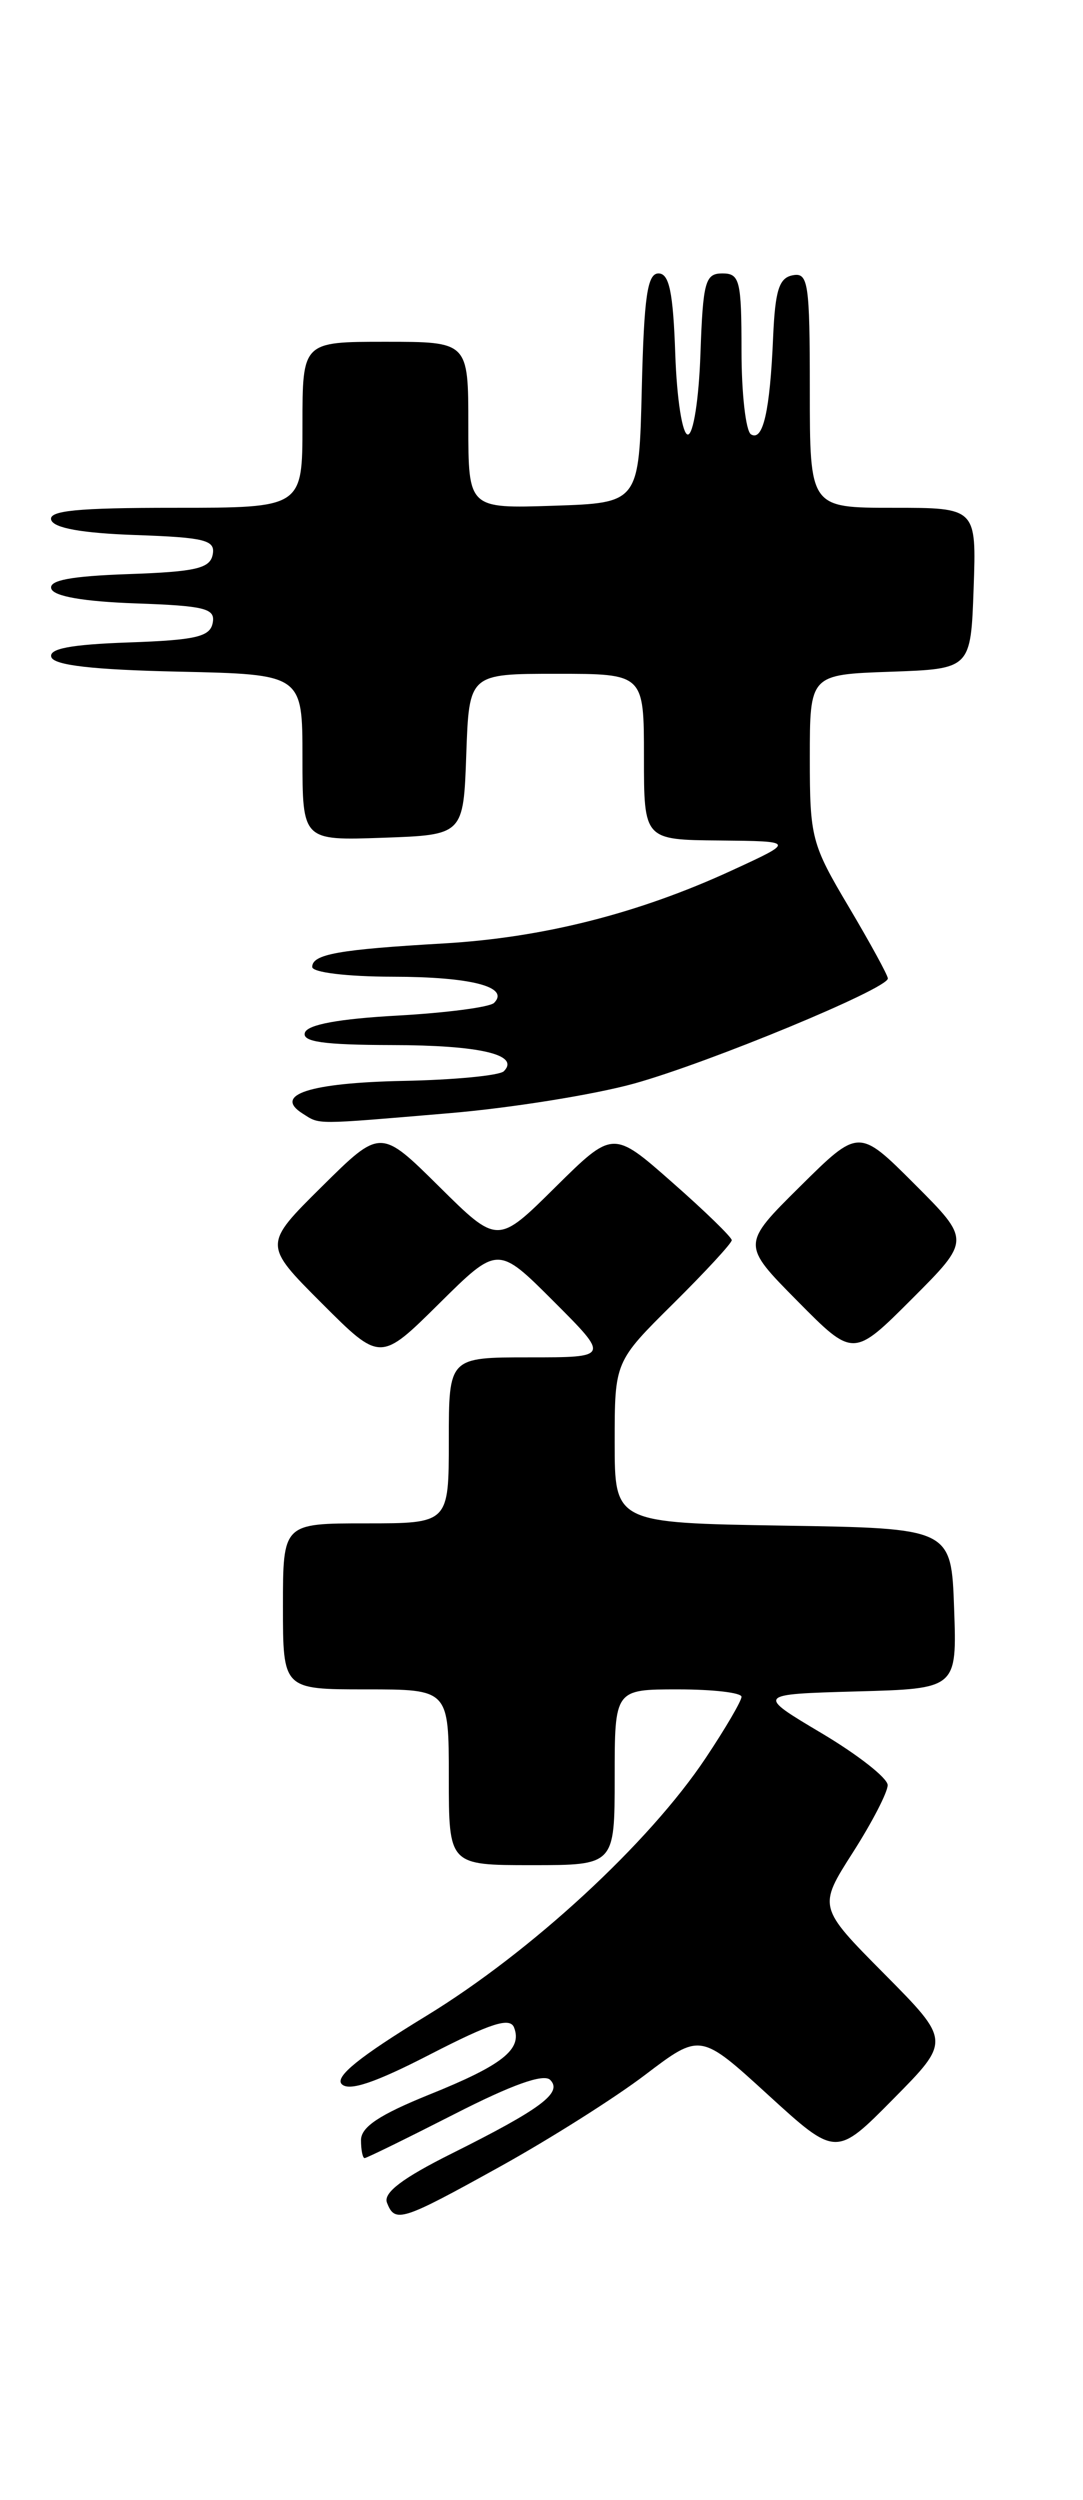 <?xml version="1.0" encoding="UTF-8" standalone="no"?>
<!DOCTYPE svg PUBLIC "-//W3C//DTD SVG 1.1//EN" "http://www.w3.org/Graphics/SVG/1.1/DTD/svg11.dtd" >
<svg xmlns="http://www.w3.org/2000/svg" xmlns:xlink="http://www.w3.org/1999/xlink" version="1.1" viewBox="0 0 111 256">
 <g >
 <path fill="currentColor"
d=" M 51.25 221.87 C 56.34 219.05 63.04 214.82 66.14 212.46 C 71.78 208.18 71.78 208.18 78.73 214.53 C 85.69 220.88 85.69 220.88 91.56 214.94 C 97.44 209.00 97.44 209.00 90.64 202.14 C 83.84 195.29 83.84 195.29 87.42 189.69 C 89.39 186.61 90.99 183.51 90.98 182.80 C 90.97 182.08 87.93 179.70 84.23 177.50 C 77.50 173.50 77.50 173.50 87.79 173.21 C 98.08 172.93 98.08 172.93 97.79 164.71 C 97.50 156.50 97.50 156.50 80.25 156.23 C 63.00 155.95 63.00 155.95 63.00 147.70 C 63.00 139.44 63.00 139.44 69.00 133.50 C 72.30 130.23 75.00 127.31 75.00 127.00 C 75.00 126.70 72.26 124.03 68.91 121.09 C 62.83 115.73 62.83 115.73 56.91 121.58 C 51.00 127.44 51.00 127.44 45.00 121.50 C 39.00 115.56 39.00 115.56 32.99 121.51 C 26.98 127.46 26.98 127.46 32.98 133.46 C 38.98 139.46 38.98 139.46 45.00 133.50 C 51.02 127.54 51.02 127.54 56.75 133.27 C 62.48 139.00 62.48 139.00 54.24 139.00 C 46.00 139.00 46.00 139.00 46.00 147.50 C 46.00 156.00 46.00 156.00 37.50 156.00 C 29.00 156.00 29.00 156.00 29.00 164.50 C 29.00 173.00 29.00 173.00 37.50 173.00 C 46.00 173.00 46.00 173.00 46.00 182.00 C 46.00 191.00 46.00 191.00 54.50 191.00 C 63.00 191.00 63.00 191.00 63.00 182.00 C 63.00 173.00 63.00 173.00 69.50 173.00 C 73.08 173.00 76.00 173.34 76.00 173.76 C 76.00 174.18 74.35 177.00 72.34 180.01 C 66.54 188.72 54.45 199.87 43.70 206.43 C 36.83 210.62 34.28 212.68 35.03 213.43 C 35.78 214.18 38.46 213.28 44.12 210.36 C 50.33 207.17 52.27 206.55 52.69 207.63 C 53.55 209.86 51.50 211.48 44.01 214.49 C 38.89 216.56 37.00 217.81 37.00 219.16 C 37.00 220.17 37.17 221.00 37.37 221.00 C 37.57 221.00 41.71 218.97 46.56 216.50 C 52.45 213.49 55.72 212.32 56.39 212.99 C 57.69 214.29 55.48 215.95 46.30 220.53 C 41.25 223.05 39.27 224.55 39.66 225.56 C 40.48 227.68 41.14 227.47 51.25 221.87 Z  M 93.75 121.27 C 88.02 115.54 88.02 115.54 82.01 121.49 C 76.00 127.44 76.00 127.44 81.73 133.23 C 87.46 139.02 87.46 139.02 93.47 133.01 C 99.48 127.00 99.48 127.00 93.75 121.27 Z  M 46.00 114.00 C 52.33 113.47 60.88 112.10 65.00 110.96 C 72.69 108.82 91.00 101.25 91.00 100.20 C 91.00 99.88 89.20 96.59 87.00 92.88 C 83.17 86.44 83.00 85.78 83.00 77.62 C 83.00 69.08 83.00 69.08 91.25 68.79 C 99.50 68.50 99.50 68.50 99.79 60.25 C 100.08 52.00 100.08 52.00 91.54 52.00 C 83.00 52.00 83.00 52.00 83.00 39.93 C 83.00 28.97 82.84 27.88 81.25 28.19 C 79.85 28.45 79.45 29.72 79.24 34.51 C 78.92 42.11 78.20 45.24 76.97 44.48 C 76.44 44.15 76.00 40.31 76.00 35.94 C 76.00 28.72 75.82 28.00 74.04 28.00 C 72.28 28.00 72.05 28.82 71.79 36.25 C 71.63 40.89 71.06 44.50 70.50 44.50 C 69.94 44.50 69.37 40.89 69.21 36.25 C 68.99 29.90 68.59 28.00 67.49 28.00 C 66.35 28.00 66.01 30.37 65.78 39.75 C 65.50 51.50 65.50 51.50 56.75 51.79 C 48.00 52.08 48.00 52.08 48.00 43.54 C 48.00 35.00 48.00 35.00 39.50 35.00 C 31.00 35.00 31.00 35.00 31.00 43.50 C 31.00 52.00 31.00 52.00 17.92 52.00 C 7.90 52.00 4.93 52.29 5.25 53.25 C 5.52 54.08 8.42 54.60 13.90 54.79 C 21.04 55.04 22.09 55.31 21.80 56.79 C 21.53 58.21 20.07 58.55 13.17 58.79 C 7.22 59.00 4.97 59.43 5.26 60.29 C 5.52 61.07 8.57 61.60 13.90 61.79 C 21.04 62.04 22.09 62.31 21.80 63.79 C 21.53 65.21 20.07 65.55 13.17 65.79 C 7.22 66.00 4.98 66.43 5.26 67.29 C 5.54 68.13 9.53 68.59 18.33 68.78 C 31.00 69.06 31.00 69.06 31.00 77.57 C 31.00 86.08 31.00 86.08 39.25 85.79 C 47.50 85.50 47.50 85.50 47.79 77.25 C 48.08 69.00 48.08 69.00 57.04 69.00 C 66.00 69.00 66.00 69.00 66.00 77.50 C 66.00 86.00 66.00 86.00 73.75 86.07 C 81.50 86.15 81.50 86.15 75.00 89.14 C 65.42 93.55 55.64 96.02 45.50 96.61 C 34.74 97.23 32.00 97.71 32.00 99.02 C 32.00 99.58 35.53 100.01 40.25 100.02 C 48.28 100.03 52.27 101.06 50.64 102.70 C 50.20 103.14 45.75 103.72 40.75 104.00 C 34.74 104.33 31.52 104.92 31.25 105.75 C 30.94 106.69 33.15 107.00 40.17 107.02 C 49.15 107.03 53.33 108.00 51.64 109.70 C 51.20 110.14 46.53 110.59 41.28 110.69 C 31.73 110.89 27.97 112.11 31.01 114.03 C 32.83 115.18 32.01 115.18 46.00 114.00 Z "/>
</g>
</svg>